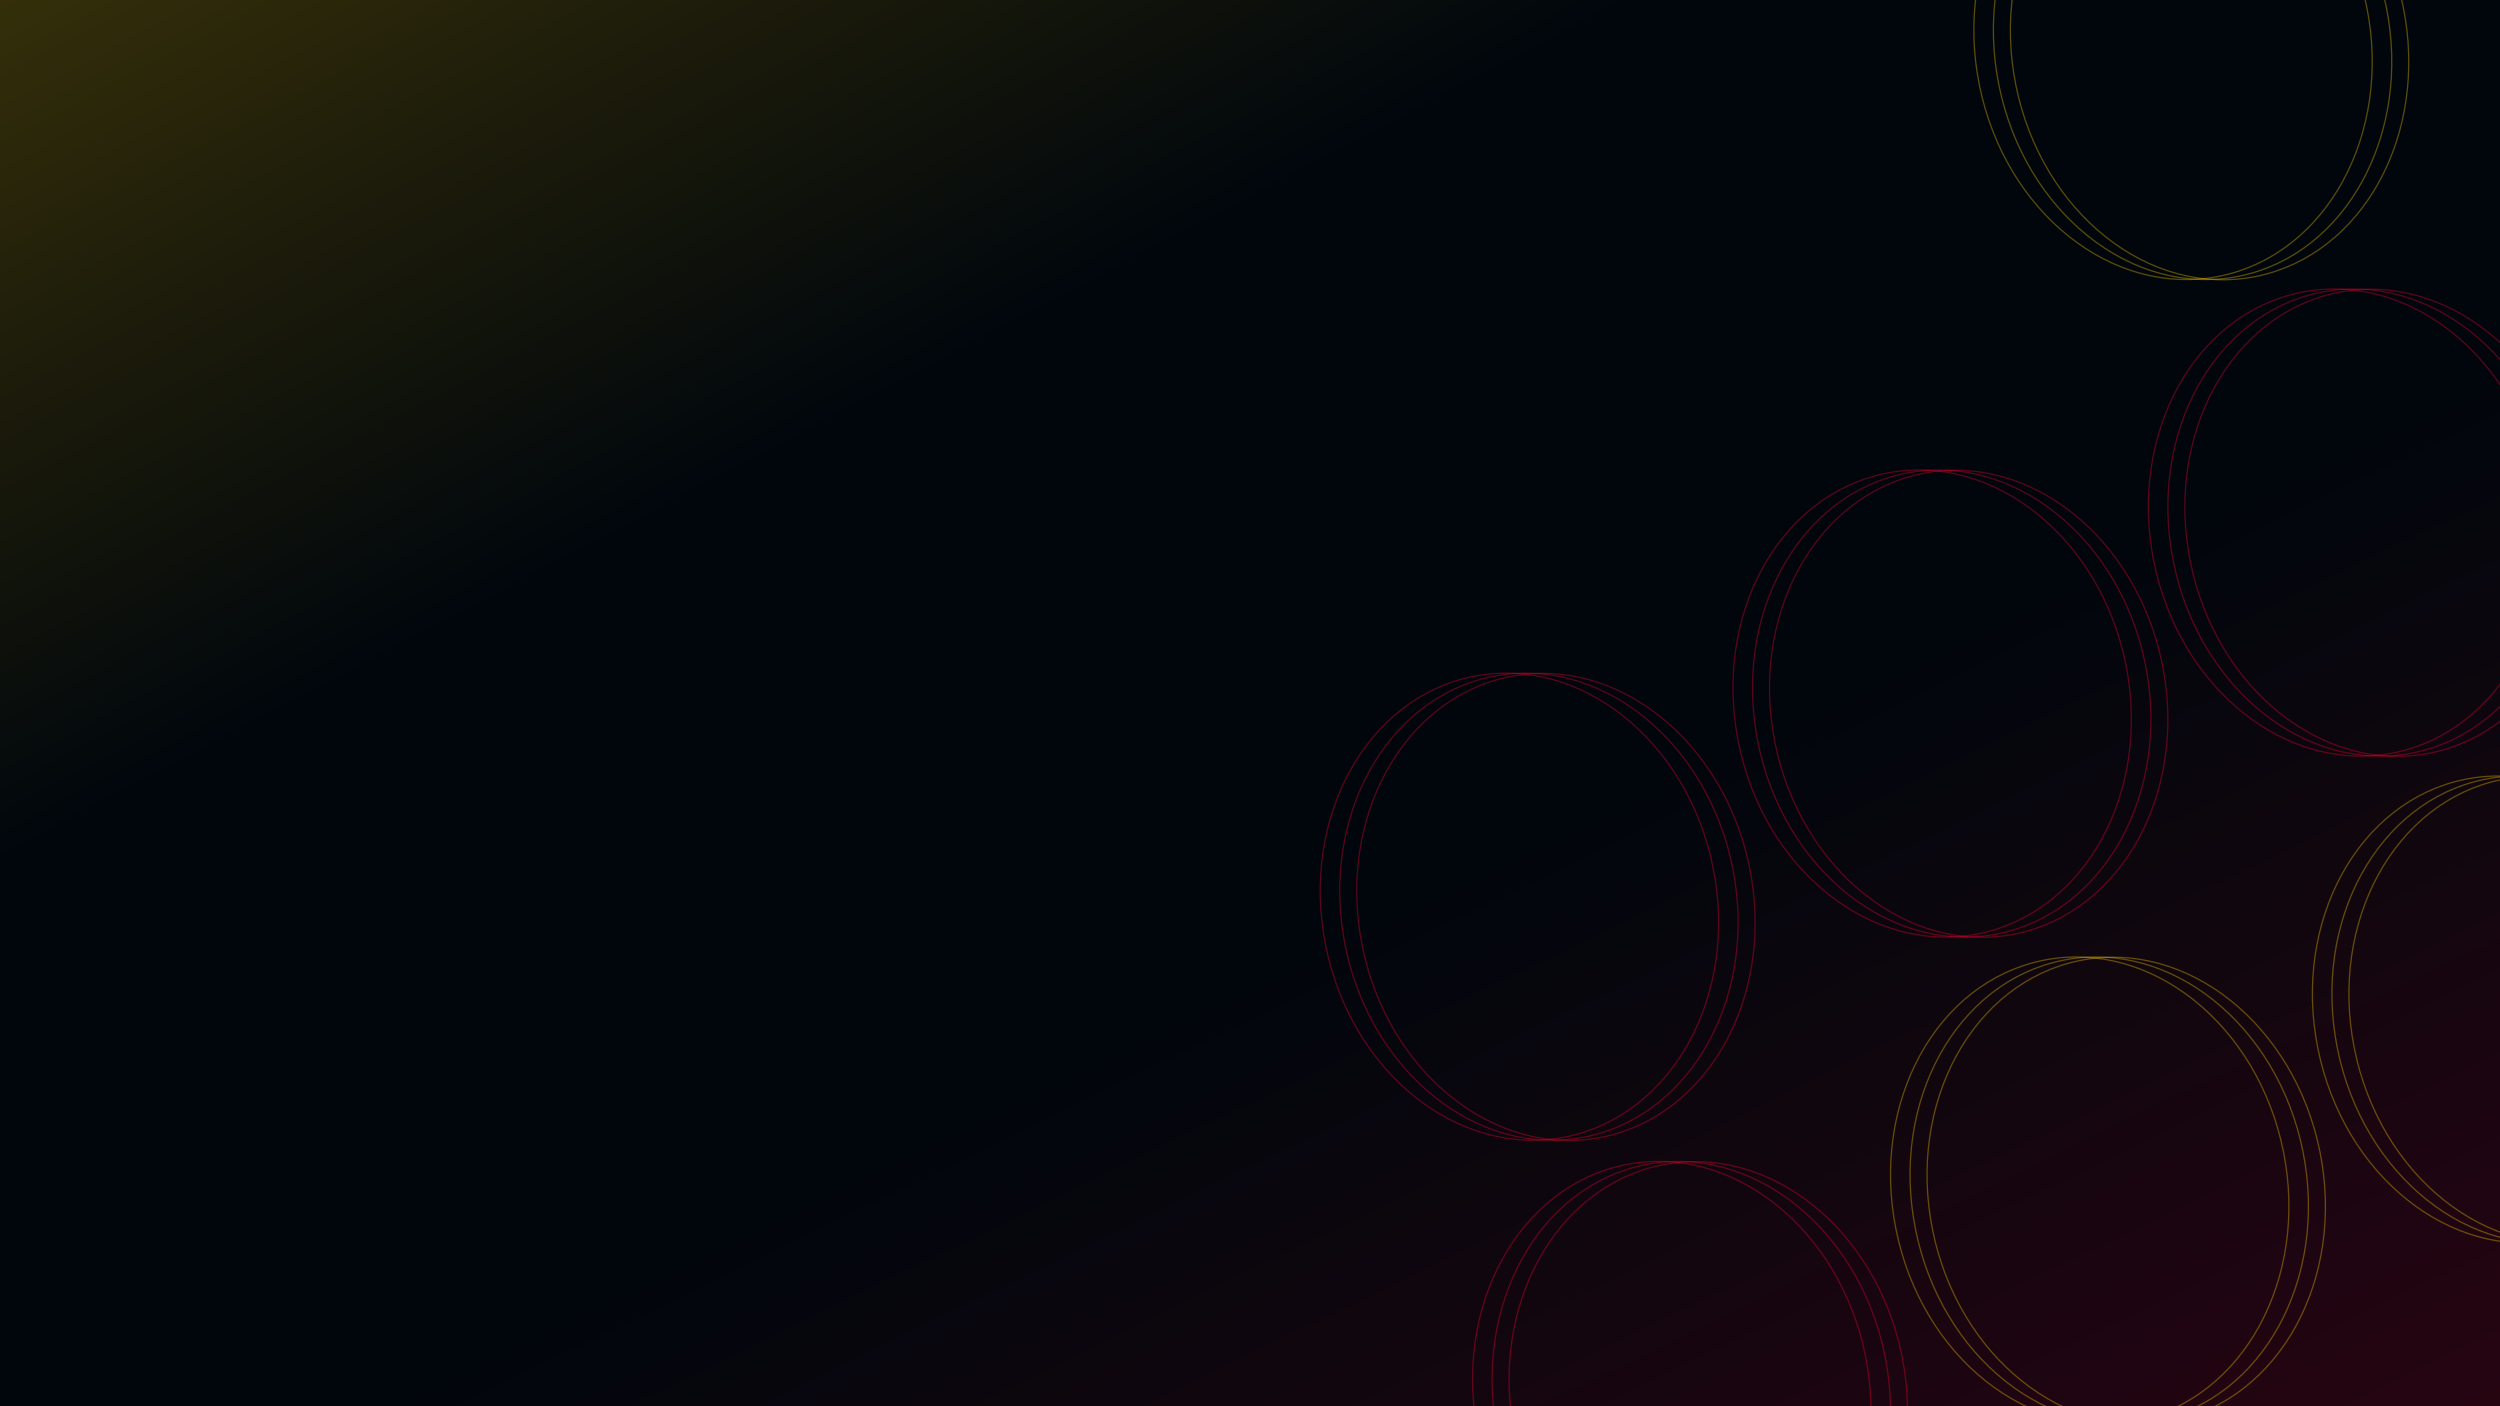 <svg width="1920" height="1080" viewBox="0 0 1920 1080" fill="none" xmlns="http://www.w3.org/2000/svg">
<g clip-path="url(#clip0_157_2)">
<rect width="1920" height="1080" fill="#00060C"/>
<rect width="1920" height="1080" fill="url(#paint0_linear_157_2)" fill-opacity="0.35"/>
<rect width="1920" height="1080" fill="url(#paint1_linear_157_2)" fill-opacity="0.35"/>
<path d="M1276.41 894.67C1358.49 878.172 1441.07 943.86 1460.72 1041.61C1480.36 1139.35 1429.57 1231.84 1347.49 1248.34C1265.4 1264.84 1182.82 1199.15 1163.18 1101.4C1143.53 1003.66 1194.32 911.167 1276.41 894.67Z" stroke="#FE0031" stroke-opacity="0.35"/>
<path d="M1159.41 519.67C1241.49 503.172 1324.07 568.86 1343.72 666.607C1363.36 764.353 1312.57 856.844 1230.49 873.342C1148.4 889.839 1065.82 824.151 1046.18 726.405C1026.53 628.659 1077.32 536.168 1159.41 519.67Z" stroke="#FE0031" stroke-opacity="0.35"/>
<path d="M1476.41 363.67C1558.49 347.172 1641.07 412.86 1660.72 510.607C1680.36 608.353 1629.57 700.844 1547.49 717.342C1465.4 733.839 1382.82 668.151 1363.18 570.405C1343.53 472.659 1394.32 380.168 1476.41 363.67Z" stroke="#FE0031" stroke-opacity="0.35"/>
<path d="M1795.41 224.67C1877.49 208.172 1960.07 273.86 1979.72 371.607C1999.36 469.353 1948.57 561.844 1866.49 578.342C1784.4 594.839 1701.82 529.151 1682.18 431.405C1662.53 333.659 1713.32 241.168 1795.41 224.67Z" stroke="#FE0031" stroke-opacity="0.35"/>
<path d="M1597.41 737.67C1679.49 721.172 1762.07 786.86 1781.72 884.606C1801.36 982.353 1750.57 1074.84 1668.49 1091.34C1586.4 1107.84 1503.82 1042.15 1484.18 944.405C1464.53 846.658 1515.32 754.167 1597.41 737.67Z" stroke="#FFCC00" stroke-opacity="0.35"/>
<path d="M1921.41 598.67C2003.49 582.172 2086.07 647.86 2105.72 745.607C2125.36 843.353 2074.57 935.844 1992.49 952.342C1910.4 968.839 1827.82 903.151 1808.18 805.405C1788.53 707.659 1839.32 615.168 1921.41 598.67Z" stroke="#FFCC00" stroke-opacity="0.35"/>
<path d="M1661.41 -141.33C1743.49 -157.828 1826.07 -92.14 1845.72 5.607C1865.36 103.353 1814.57 195.844 1732.49 212.342C1650.4 228.839 1567.82 163.151 1548.18 65.405C1528.53 -32.341 1579.32 -124.832 1661.41 -141.33Z" stroke="#FFCC00" stroke-opacity="0.35"/>
<path d="M1263.36 894.488C1345.45 877.99 1428.02 943.678 1447.67 1041.42C1467.31 1139.17 1416.53 1231.66 1334.44 1248.16C1252.35 1264.66 1169.77 1198.97 1150.13 1101.22C1130.48 1003.48 1181.27 910.985 1263.36 894.488Z" stroke="#FE0031" stroke-opacity="0.35"/>
<path d="M1146.36 519.488C1228.45 502.99 1311.02 568.678 1330.67 666.425C1350.31 764.171 1299.53 856.662 1217.44 873.159C1135.35 889.657 1052.77 823.969 1033.13 726.223C1013.48 628.477 1064.27 535.986 1146.36 519.488Z" stroke="#FE0031" stroke-opacity="0.35"/>
<path d="M1463.36 363.488C1545.45 346.99 1628.02 412.678 1647.67 510.425C1667.31 608.171 1616.53 700.662 1534.44 717.159C1452.35 733.657 1369.77 667.969 1350.13 570.223C1330.48 472.477 1381.27 379.986 1463.36 363.488Z" stroke="#FE0031" stroke-opacity="0.35"/>
<path d="M1782.36 224.488C1864.45 207.99 1947.02 273.678 1966.67 371.425C1986.31 469.171 1935.53 561.662 1853.44 578.159C1771.35 594.657 1688.77 528.969 1669.13 431.223C1649.48 333.477 1700.27 240.986 1782.36 224.488Z" stroke="#FE0031" stroke-opacity="0.35"/>
<path d="M1584.36 737.488C1666.45 720.99 1749.02 786.678 1768.67 884.424C1788.31 982.171 1737.53 1074.66 1655.44 1091.16C1573.35 1107.66 1490.77 1041.97 1471.13 944.223C1451.48 846.476 1502.27 753.985 1584.36 737.488Z" stroke="#FFCC00" stroke-opacity="0.35"/>
<path d="M1908.36 598.488C1990.45 581.99 2073.02 647.678 2092.67 745.425C2112.31 843.171 2061.53 935.662 1979.44 952.159C1897.35 968.657 1814.77 902.969 1795.13 805.223C1775.48 707.477 1826.27 614.986 1908.36 598.488Z" stroke="#FFCC00" stroke-opacity="0.35"/>
<path d="M1648.36 -141.512C1730.45 -158.01 1813.02 -92.322 1832.67 5.425C1852.31 103.171 1801.53 195.662 1719.44 212.159C1637.35 228.657 1554.77 162.969 1535.13 65.223C1515.48 -32.523 1566.27 -125.014 1648.36 -141.512Z" stroke="#FFCC00" stroke-opacity="0.35"/>
<path d="M1248.36 894.488C1330.45 877.99 1413.02 943.678 1432.67 1041.42C1452.31 1139.17 1401.53 1231.66 1319.44 1248.16C1237.35 1264.66 1154.77 1198.97 1135.13 1101.22C1115.48 1003.48 1166.27 910.985 1248.36 894.488Z" stroke="#FE0031" stroke-opacity="0.35"/>
<path d="M1131.36 519.488C1213.45 502.99 1296.02 568.678 1315.67 666.425C1335.31 764.171 1284.53 856.662 1202.44 873.159C1120.35 889.657 1037.77 823.969 1018.13 726.223C998.484 628.477 1049.27 535.986 1131.36 519.488Z" stroke="#FE0031" stroke-opacity="0.35"/>
<path d="M1448.36 363.488C1530.45 346.99 1613.02 412.678 1632.67 510.425C1652.31 608.171 1601.53 700.662 1519.44 717.159C1437.35 733.657 1354.77 667.969 1335.13 570.223C1315.48 472.477 1366.27 379.986 1448.36 363.488Z" stroke="#FE0031" stroke-opacity="0.35"/>
<path d="M1767.36 224.488C1849.45 207.99 1932.02 273.678 1951.67 371.425C1971.31 469.171 1920.53 561.662 1838.44 578.159C1756.35 594.657 1673.77 528.969 1654.13 431.223C1634.48 333.477 1685.27 240.986 1767.36 224.488Z" stroke="#FE0031" stroke-opacity="0.35"/>
<path d="M1569.36 737.488C1651.45 720.99 1734.02 786.678 1753.67 884.424C1773.31 982.171 1722.53 1074.66 1640.44 1091.16C1558.35 1107.66 1475.77 1041.97 1456.13 944.223C1436.48 846.476 1487.27 753.985 1569.36 737.488Z" stroke="#FFCC00" stroke-opacity="0.35"/>
<path d="M1893.36 598.488C1975.45 581.99 2058.02 647.678 2077.67 745.425C2097.31 843.171 2046.53 935.662 1964.44 952.159C1882.35 968.657 1799.77 902.969 1780.13 805.223C1760.48 707.477 1811.27 614.986 1893.36 598.488Z" stroke="#FFCC00" stroke-opacity="0.35"/>
<path d="M1633.36 -141.512C1715.45 -158.01 1798.02 -92.322 1817.67 5.425C1837.31 103.171 1786.53 195.662 1704.44 212.159C1622.35 228.657 1539.77 162.969 1520.13 65.223C1500.48 -32.523 1551.27 -125.014 1633.36 -141.512Z" stroke="#FFCC00" stroke-opacity="0.35"/>
</g>
<defs>
<linearGradient id="paint0_linear_157_2" x1="2403.33" y1="1927.67" x2="1547.93" y2="169.791" gradientUnits="userSpaceOnUse">
<stop stop-color="#FE0031"/>
<stop offset="0.874" stop-color="#FE0031" stop-opacity="0"/>
</linearGradient>
<linearGradient id="paint1_linear_157_2" x1="349.333" y1="-219.767" x2="1173.11" y2="1344.54" gradientUnits="userSpaceOnUse">
<stop stop-color="#FFCC00"/>
<stop stop-color="#FFCC00" stop-opacity="0.522"/>
<stop stop-color="#FFCC00" stop-opacity="0.554"/>
<stop stop-color="#FFCC00" stop-opacity="0"/>
<stop stop-color="#FFCC00" stop-opacity="0.615"/>
<stop offset="0.35" stop-color="#FFCC00" stop-opacity="0"/>
</linearGradient>
<clipPath id="clip0_157_2">
<rect width="1920" height="1080" fill="white"/>
</clipPath>
</defs>
</svg>
